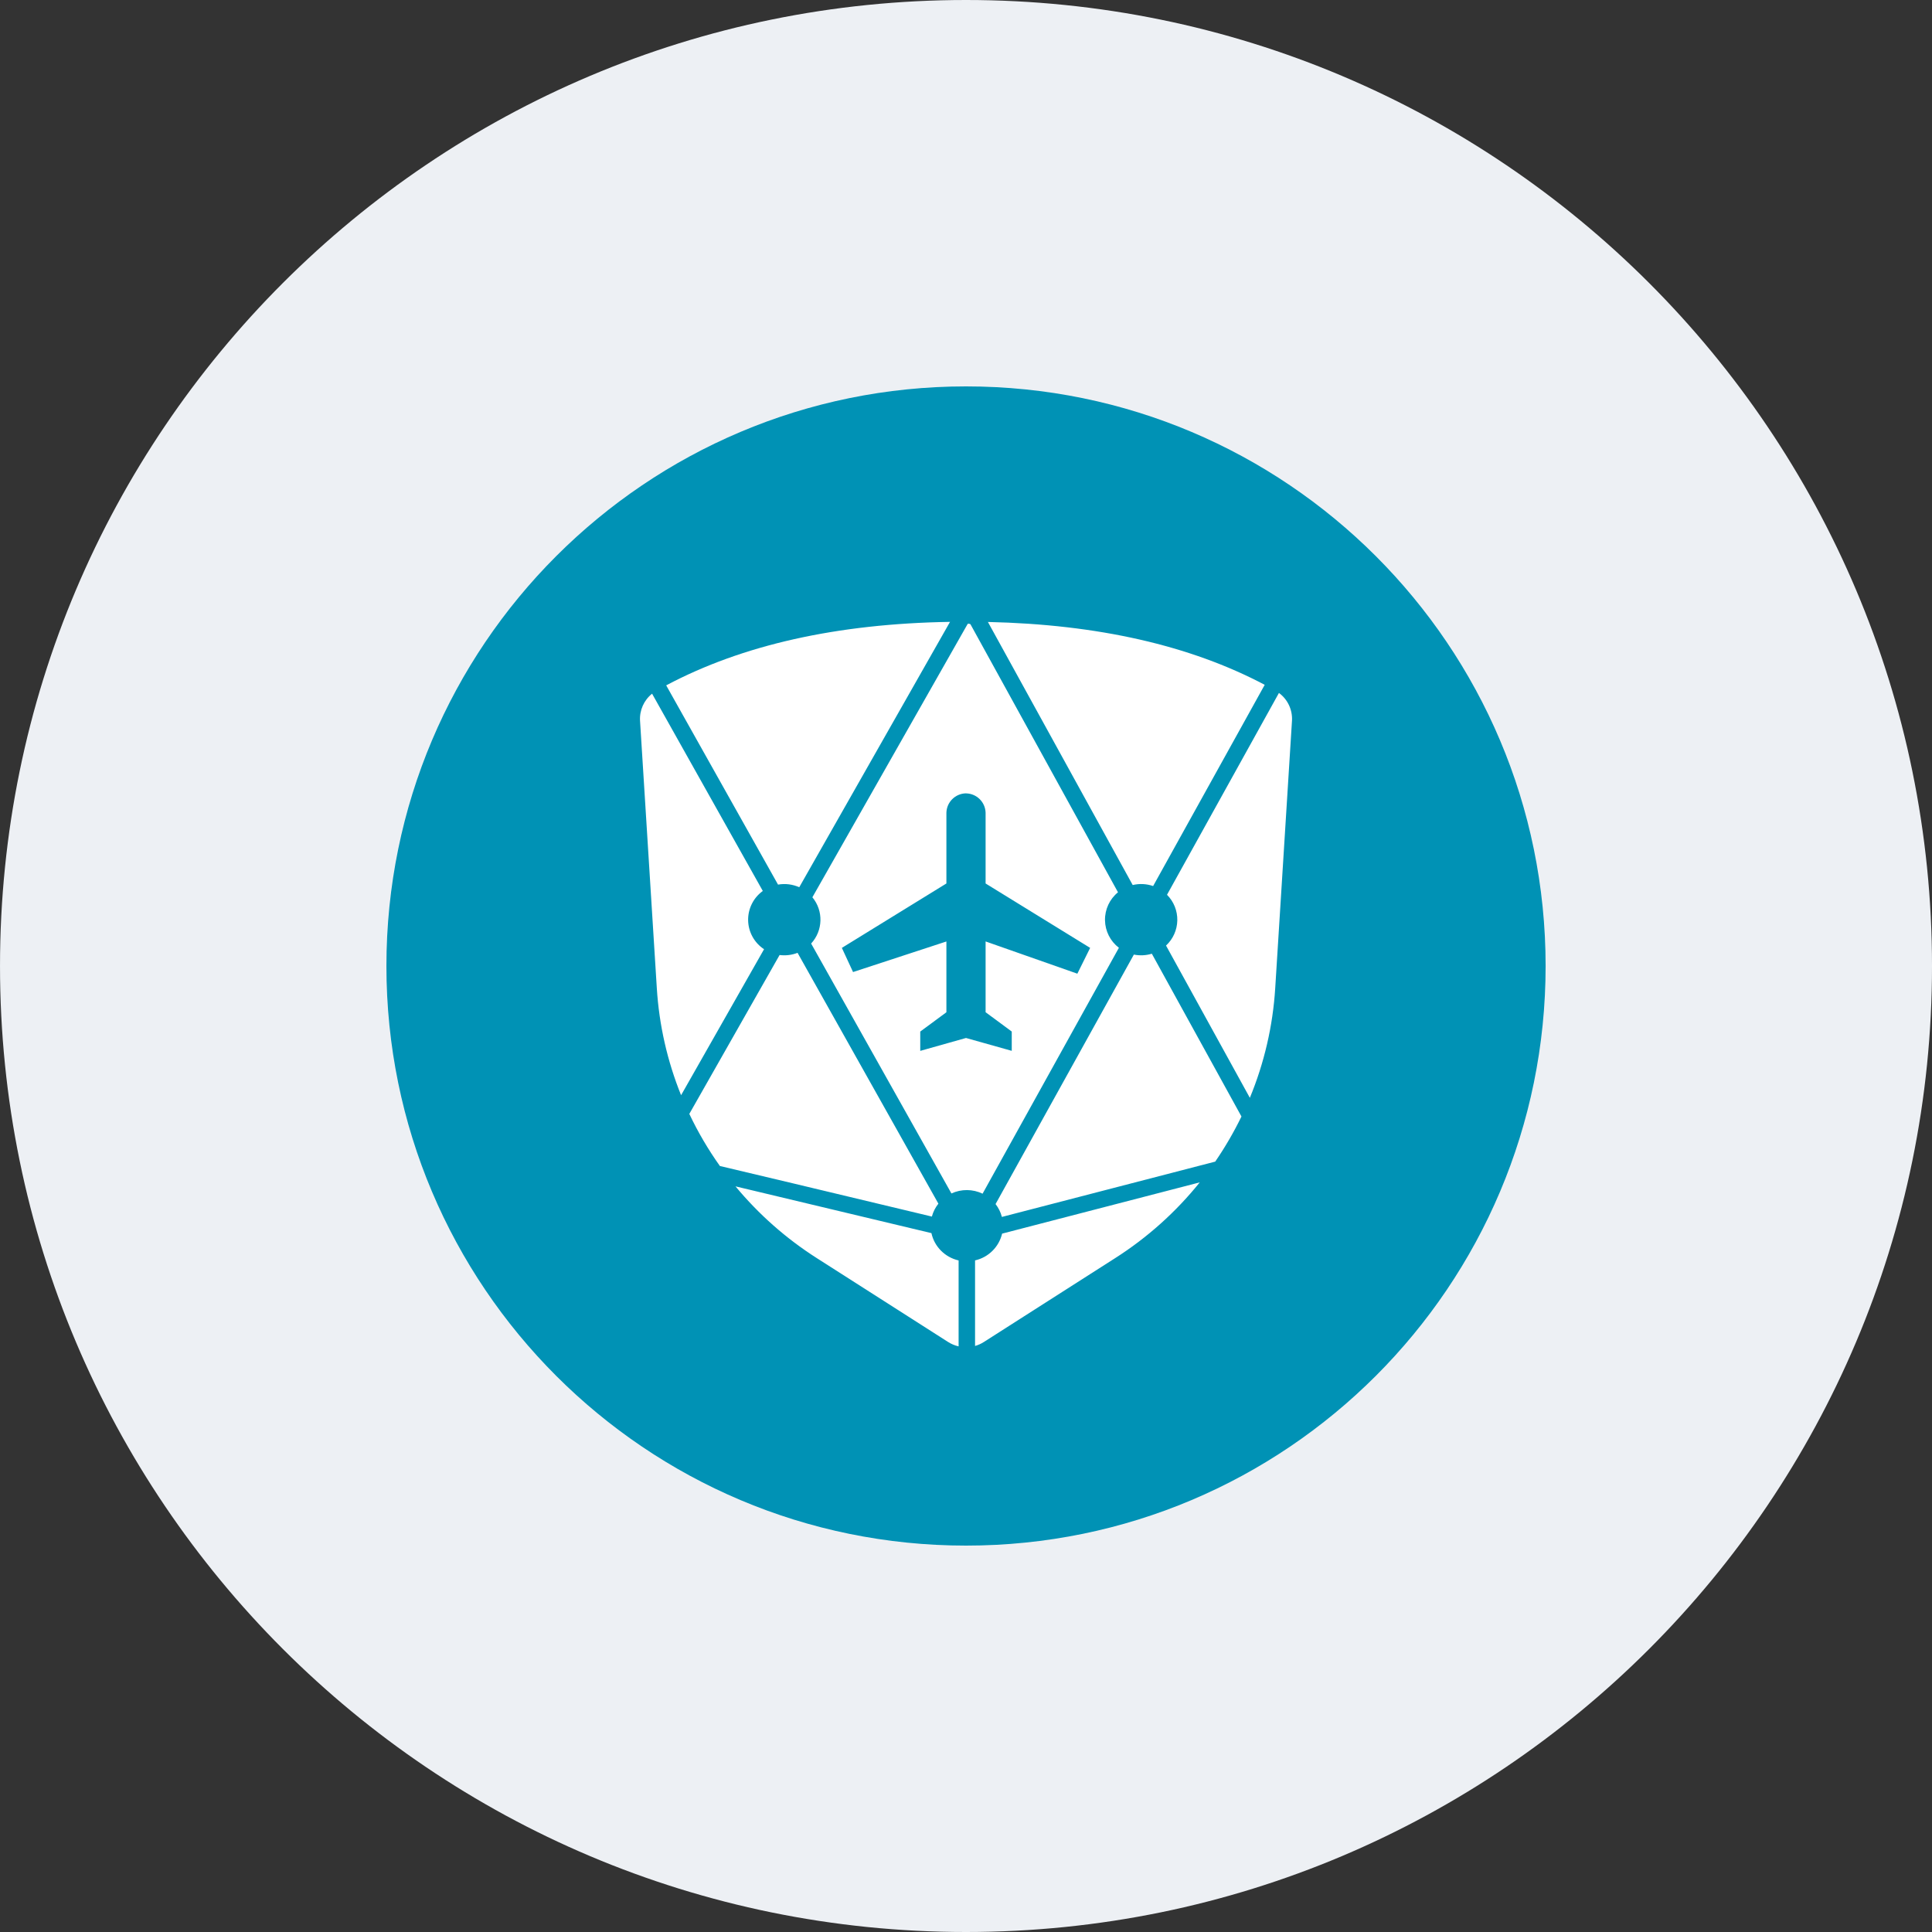 <svg width="250" height="250" viewBox="0 0 250 250" fill="none" xmlns="http://www.w3.org/2000/svg">
<rect x="0" y="0" width="250" height="250" fill="#333333" stroke="none"/>
<g clip-path="url(#clip0_242_94708)">
<path d="M125.001 250C194.037 250 250.001 194.036 250.001 125C250.001 55.964 194.037 0 125.001 0C55.965 0 0.001 55.964 0.001 125C0.001 194.036 55.965 250 125.001 250Z" fill="#EDF0F4"/>
<path d="M125.002 200C166.423 200 200.002 166.421 200.002 125C200.002 83.579 166.423 50 125.002 50C83.581 50 50.002 83.579 50.002 125C50.002 166.421 83.581 200 125.002 200Z" fill="#0092B5"/>
<path fill-rule="evenodd" clip-rule="evenodd" d="M100.676 114.467L86.206 88.686C96.069 83.45 108.308 80.703 122.933 80.469L103.423 114.809C102.562 114.423 101.606 114.304 100.676 114.467ZM125.196 80.769L105.124 116.103H105.119C106.574 117.858 106.505 120.418 104.96 122.094L123.115 154.433C124.395 153.84 125.874 153.85 127.146 154.461L144.785 122.642C143.672 121.793 143.009 120.48 142.986 119.08C142.963 117.68 143.583 116.346 144.668 115.461L125.571 80.769C125.308 80.661 125.233 80.703 125.196 80.769ZM121.428 155.754L103.203 123.293V123.298C102.463 123.582 101.664 123.679 100.878 123.579L89.197 144.139C90.316 146.496 91.64 148.752 93.153 150.879C96.729 151.718 105.87 153.898 120.584 157.423C120.747 156.814 121.034 156.246 121.428 155.754ZM96.808 119.102C96.777 117.597 97.487 116.172 98.707 115.291L84.378 89.763C83.32 90.61 82.739 91.917 82.821 93.27L84.992 127.873C85.288 132.627 86.349 137.302 88.132 141.72L98.867 122.829C97.61 122 96.84 120.607 96.808 119.102ZM129.645 157.47C129.488 156.865 129.209 156.299 128.825 155.806L146.722 123.523C147.494 123.678 148.293 123.64 149.047 123.411L160.644 144.476C159.659 146.501 158.525 148.451 157.25 150.312L129.645 157.47ZM129.673 159.631C129.263 161.359 127.904 162.703 126.172 163.095V174.167C126.576 174.052 126.961 173.878 127.315 173.651L144.298 162.804C148.458 160.154 152.157 156.841 155.248 152.998L129.673 159.631ZM124.043 163.1V174.219C123.561 174.11 123.101 173.918 122.684 173.652L105.701 162.805C101.73 160.274 98.178 157.139 95.173 153.514C99.813 154.616 108.265 156.631 120.527 159.566C120.902 161.314 122.28 162.697 124.043 163.1ZM146.571 114.523C147.447 114.315 148.364 114.36 149.215 114.654L163.653 88.615C153.992 83.511 142.048 80.796 127.835 80.482L146.571 114.523ZM151.01 115.784L165.495 89.666C166.631 90.504 167.266 91.86 167.182 93.27L165.012 127.878C164.706 132.753 163.597 137.544 161.73 142.058L150.884 122.356C151.792 121.513 152.319 120.337 152.343 119.097C152.367 117.858 151.886 116.662 151.01 115.784ZM122.464 105.162C122.504 103.784 123.621 102.681 125 102.659L125.005 102.664C126.38 102.688 127.494 103.788 127.536 105.162V114.322L141.064 122.656L139.409 125.994L127.536 121.822V130.981L130.92 133.48V135.978L125 134.314L119.08 135.983V133.484L122.464 130.986V121.826L110.384 125.783L108.936 122.656L122.464 114.322V105.162Z" fill="white"/>
</g>
<defs>
<clipPath id="clip0_242_94708">
<rect width="250" height="250" fill="white"/>
</clipPath>
</defs>
</svg>
